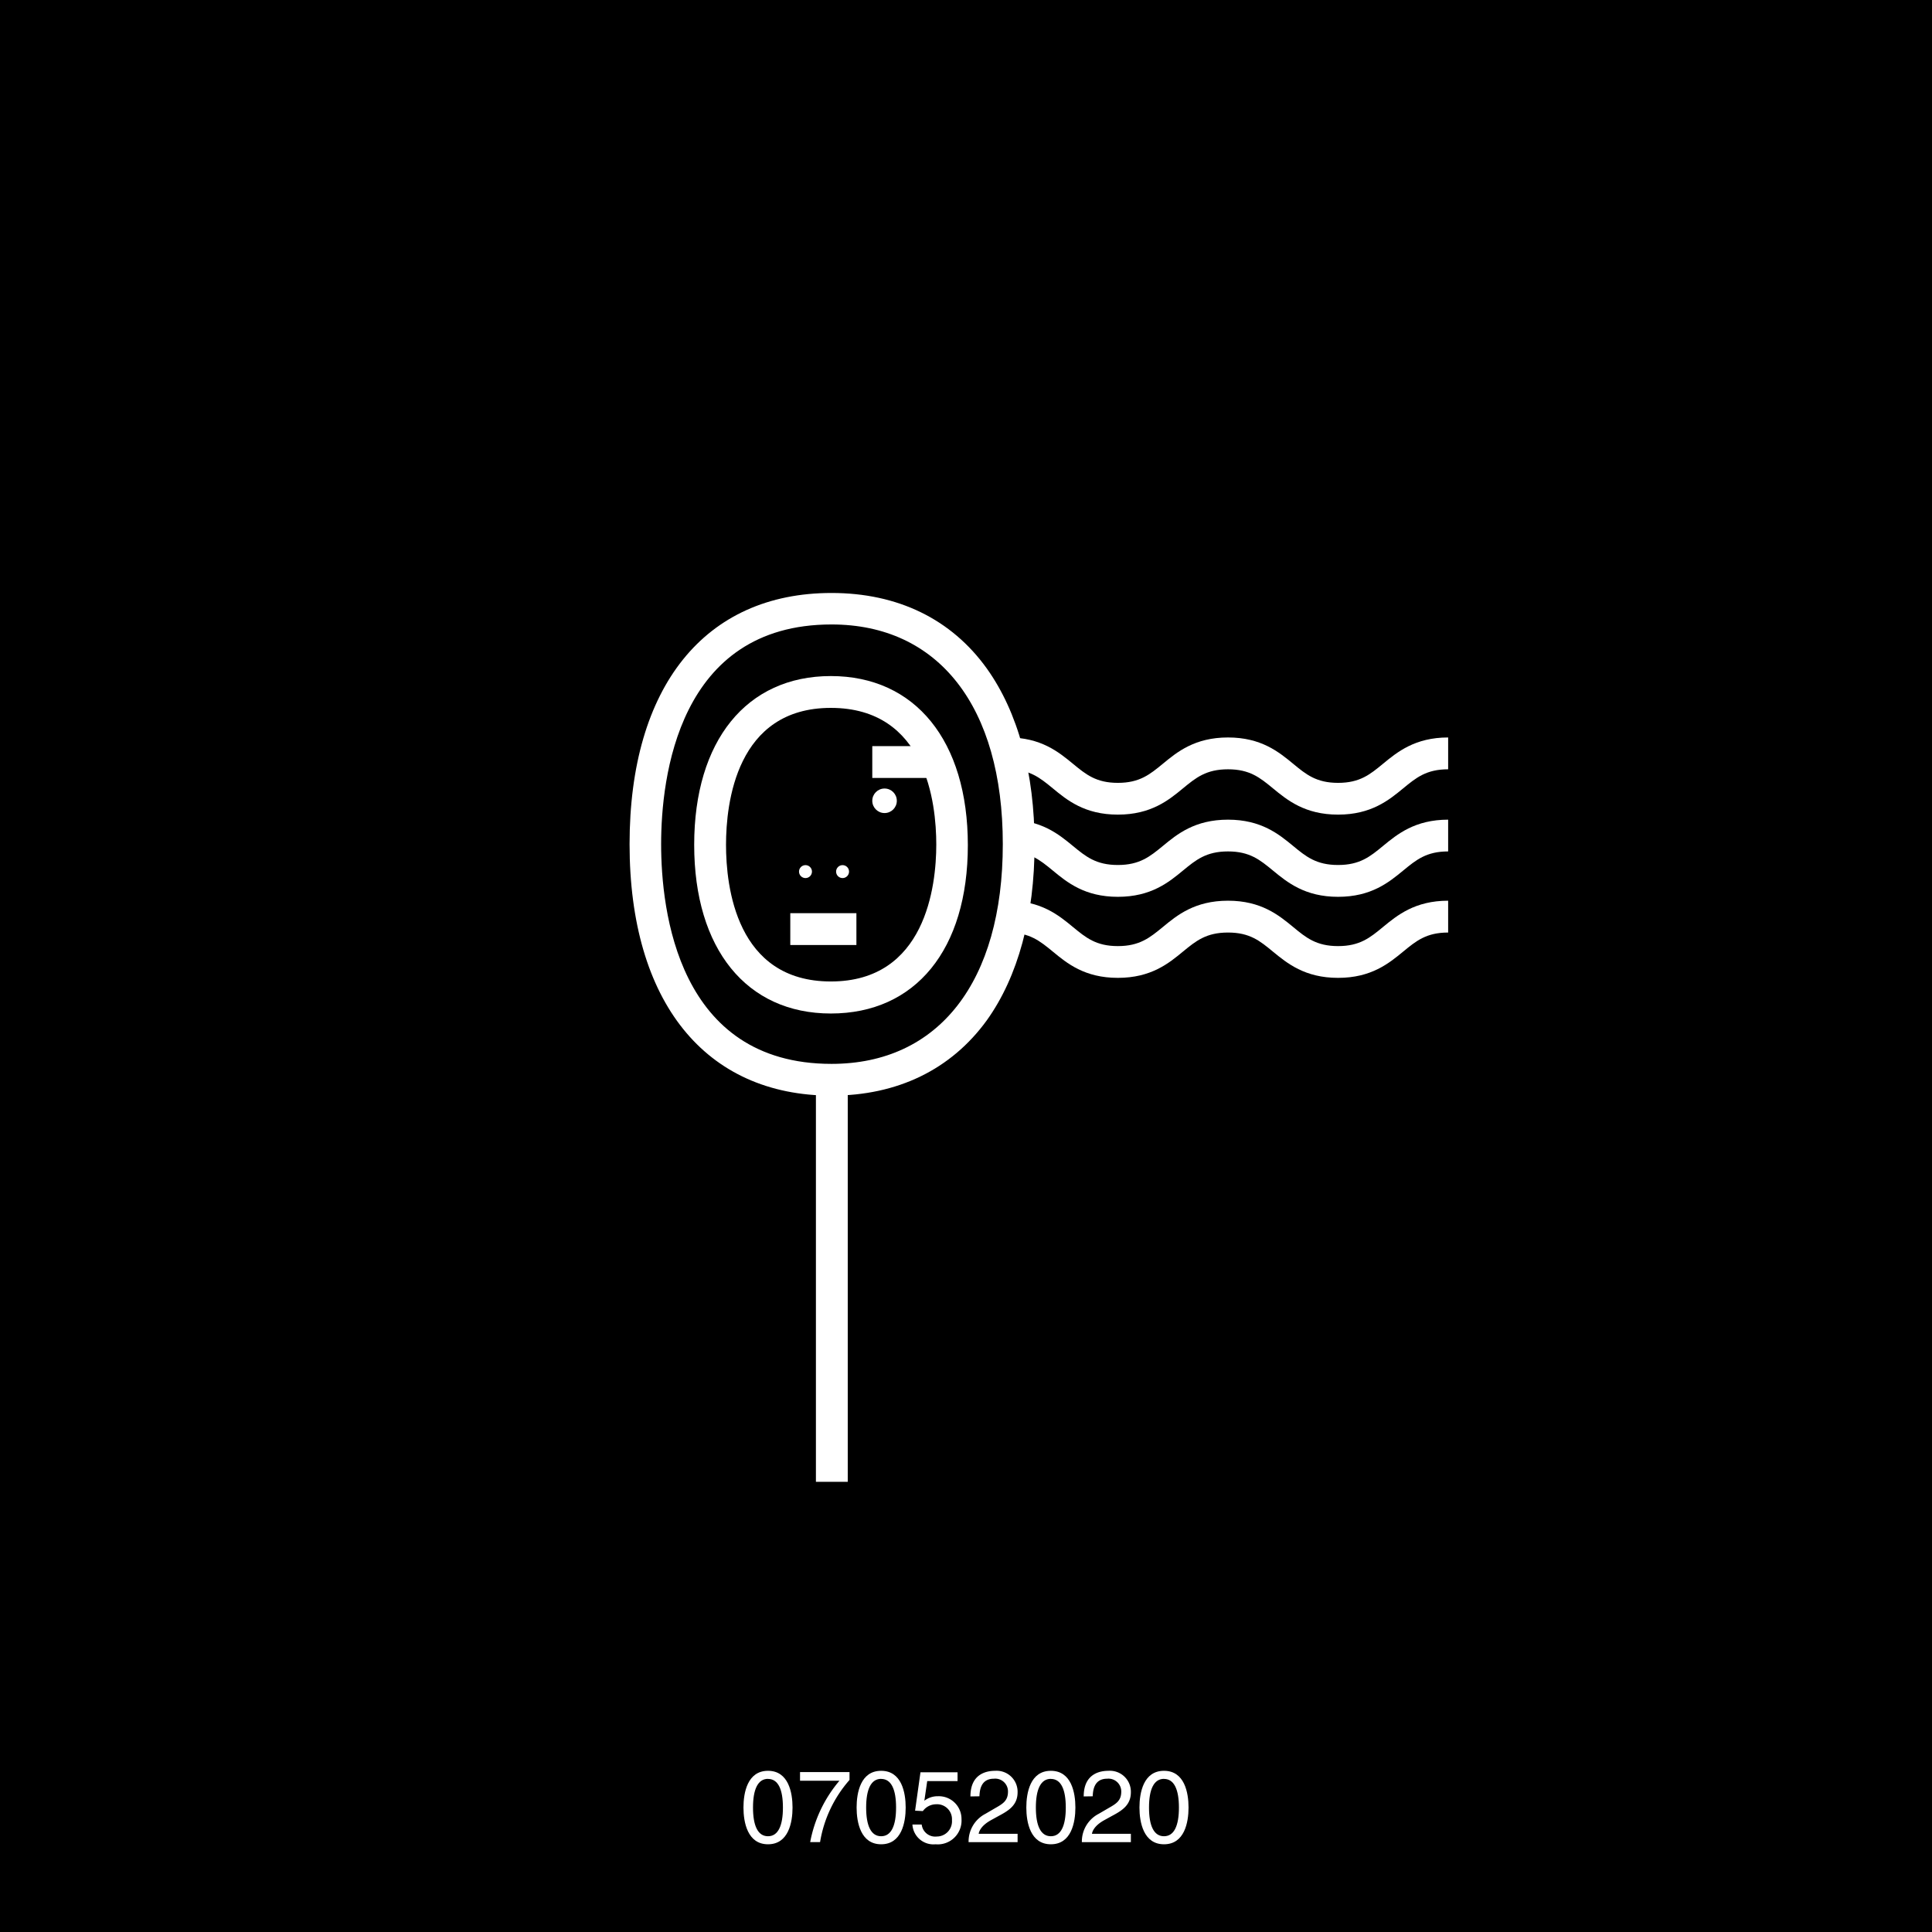 <svg id="Layer_1" data-name="Layer 1" xmlns="http://www.w3.org/2000/svg" viewBox="0 0 283.46 283.46"><defs><style>.cls-1{fill:#fff;}</style></defs><rect width="283.46" height="283.46"/><path class="cls-1" d="M121.9,148.7c-12.37,0-20.05-9.48-20.05-24.75s7.68-24.76,20.05-24.76S142,108.68,142,124,134.32,148.7,121.9,148.7Zm0-44.84c-13.88,0-15.38,14-15.38,20.09S108,144,121.9,144s15.47-14,15.47-20.09S135.86,103.86,121.9,103.86Z"/><path class="cls-1" d="M122,160.75c-18.55,0-29.63-13.79-29.63-36.9S103.41,87,122,87c9.71,0,17.59,3.83,22.79,11.09,4.58,6.41,7,15.33,7,25.8s-2.42,19.4-7,25.8C139.55,156.92,131.67,160.75,122,160.75Zm0-69.13c-22.53,0-25,22.54-25,32.23s2.43,32.24,25,32.24c15.73,0,25.13-12.05,25.13-32.24S137.69,91.62,122,91.62Z"/><rect class="cls-1" x="119.71" y="156.64" width="4.67" height="60.77"/><circle class="cls-1" cx="129.78" cy="117.49" r="1.8"/><circle class="cls-1" cx="123.62" cy="127.88" r="0.95"/><circle class="cls-1" cx="118.18" cy="127.88" r="0.95"/><rect class="cls-1" x="127.98" y="109.47" width="9.7" height="4.67"/><rect class="cls-1" x="115.95" y="133.98" width="9.7" height="4.67"/><path class="cls-1" d="M196.32,143.47c-4.88,0-7.47-2.14-9.56-3.85-1.9-1.57-3.39-2.8-6.59-2.8s-4.7,1.23-6.6,2.79c-2.08,1.72-4.68,3.86-9.56,3.86s-7.47-2.14-9.55-3.86c-1.9-1.56-3.4-2.79-6.6-2.79v-4.67c4.88,0,7.48,2.14,9.56,3.86,1.9,1.56,3.39,2.8,6.59,2.8s4.7-1.24,6.6-2.8c2.08-1.72,4.68-3.86,9.56-3.86s7.47,2.14,9.56,3.86c1.89,1.56,3.39,2.8,6.59,2.8s4.7-1.24,6.59-2.8c2.09-1.72,4.69-3.86,9.56-3.86v4.67c-3.2,0-4.69,1.23-6.59,2.79C203.79,141.33,201.2,143.47,196.32,143.47Z"/><path class="cls-1" d="M196.32,131.58c-4.88,0-7.47-2.14-9.56-3.86-1.9-1.56-3.39-2.8-6.59-2.8s-4.7,1.24-6.6,2.8c-2.08,1.72-4.68,3.86-9.56,3.86s-7.47-2.14-9.55-3.86c-1.9-1.56-3.4-2.8-6.6-2.8v-4.66c4.88,0,7.48,2.14,9.56,3.86,1.9,1.56,3.39,2.79,6.59,2.79s4.7-1.23,6.6-2.79c2.08-1.72,4.68-3.86,9.56-3.86s7.47,2.14,9.56,3.86c1.89,1.56,3.39,2.79,6.59,2.79s4.7-1.23,6.59-2.79c2.09-1.72,4.69-3.86,9.56-3.86v4.66c-3.2,0-4.69,1.24-6.59,2.8C203.79,129.44,201.2,131.58,196.32,131.58Z"/><path class="cls-1" d="M196.32,119.52c-4.88,0-7.47-2.14-9.56-3.86-1.9-1.56-3.39-2.79-6.59-2.79s-4.7,1.23-6.6,2.79c-2.08,1.72-4.68,3.86-9.56,3.86s-7.47-2.14-9.55-3.86c-1.9-1.56-3.4-2.79-6.6-2.79V108.2c4.88,0,7.47,2.14,9.56,3.86,1.9,1.56,3.39,2.8,6.59,2.8s4.7-1.24,6.6-2.8c2.08-1.72,4.68-3.86,9.56-3.86s7.47,2.14,9.56,3.86c1.89,1.56,3.39,2.8,6.59,2.8s4.7-1.24,6.59-2.8c2.09-1.72,4.69-3.86,9.56-3.86v4.67c-3.2,0-4.69,1.23-6.59,2.79C203.79,117.38,201.2,119.52,196.32,119.52Z"/><path class="cls-1" d="M112.68,270.59c-3,0-3.6-3.21-3.6-5.39s.58-5.39,3.6-5.39,3.6,3.21,3.6,5.39S115.69,270.59,112.68,270.59Zm0-9.6c-1.51,0-2.2,1.58-2.2,4.21s.69,4.21,2.2,4.21,2.19-1.59,2.19-4.21S114.19,261,112.68,261Z"/><path class="cls-1" d="M117.38,260h7.26v1.15a18.23,18.23,0,0,0-4.32,9.12h-1.45a19.4,19.4,0,0,1,4.29-9h-5.78Z"/><path class="cls-1" d="M129.28,270.59c-3,0-3.6-3.21-3.6-5.39s.58-5.39,3.6-5.39,3.6,3.21,3.6,5.39S132.29,270.59,129.28,270.59Zm0-9.6c-1.51,0-2.2,1.58-2.2,4.21s.69,4.21,2.2,4.21,2.19-1.59,2.19-4.21S130.79,261,129.28,261Z"/><path class="cls-1" d="M135.62,264.2a3.18,3.18,0,0,1,2-.66,3.33,3.33,0,0,1,3.45,3.36,3.49,3.49,0,0,1-3.81,3.69,3.09,3.09,0,0,1-3.39-2.9h1.36a2,2,0,0,0,2.23,1.76,2.23,2.23,0,0,0,2.21-2.4,2.19,2.19,0,0,0-2.33-2.33,2.42,2.42,0,0,0-1.94,1l-1.14-.06.79-5.63h5.44v1.29h-4.45Z"/><path class="cls-1" d="M142.38,263.57c0-3.42,2.5-3.76,3.63-3.76a3.08,3.08,0,0,1,3.29,3.13c0,1.88-1.24,2.68-2.81,3.51l-1.09.6c-1.43.79-1.75,1.61-1.81,2h5.71v1.23h-7.19a4.57,4.57,0,0,1,2.47-4.16l1.39-.81c1.12-.64,1.92-1.07,1.92-2.45a1.87,1.87,0,0,0-2.07-1.89c-2,0-2.08,1.85-2.12,2.58Z"/><path class="cls-1" d="M154.18,270.59c-3,0-3.6-3.21-3.6-5.39s.58-5.39,3.6-5.39,3.6,3.21,3.6,5.39S157.19,270.59,154.18,270.59Zm0-9.6c-1.51,0-2.2,1.58-2.2,4.21s.69,4.21,2.2,4.21,2.19-1.59,2.19-4.21S155.69,261,154.18,261Z"/><path class="cls-1" d="M159,263.57c0-3.42,2.5-3.76,3.63-3.76a3.08,3.08,0,0,1,3.29,3.13c0,1.88-1.24,2.68-2.81,3.51l-1.09.6c-1.43.79-1.75,1.61-1.81,2h5.71v1.23h-7.19a4.57,4.57,0,0,1,2.47-4.16l1.39-.81c1.12-.64,1.92-1.07,1.92-2.45a1.88,1.88,0,0,0-2.07-1.89c-2,0-2.08,1.85-2.12,2.58Z"/><path class="cls-1" d="M170.78,270.59c-3,0-3.6-3.21-3.6-5.39s.58-5.39,3.6-5.39,3.6,3.21,3.6,5.39S173.79,270.59,170.78,270.59Zm0-9.6c-1.51,0-2.2,1.58-2.2,4.21s.69,4.21,2.2,4.21,2.19-1.59,2.19-4.21S172.28,261,170.78,261Z"/></svg>